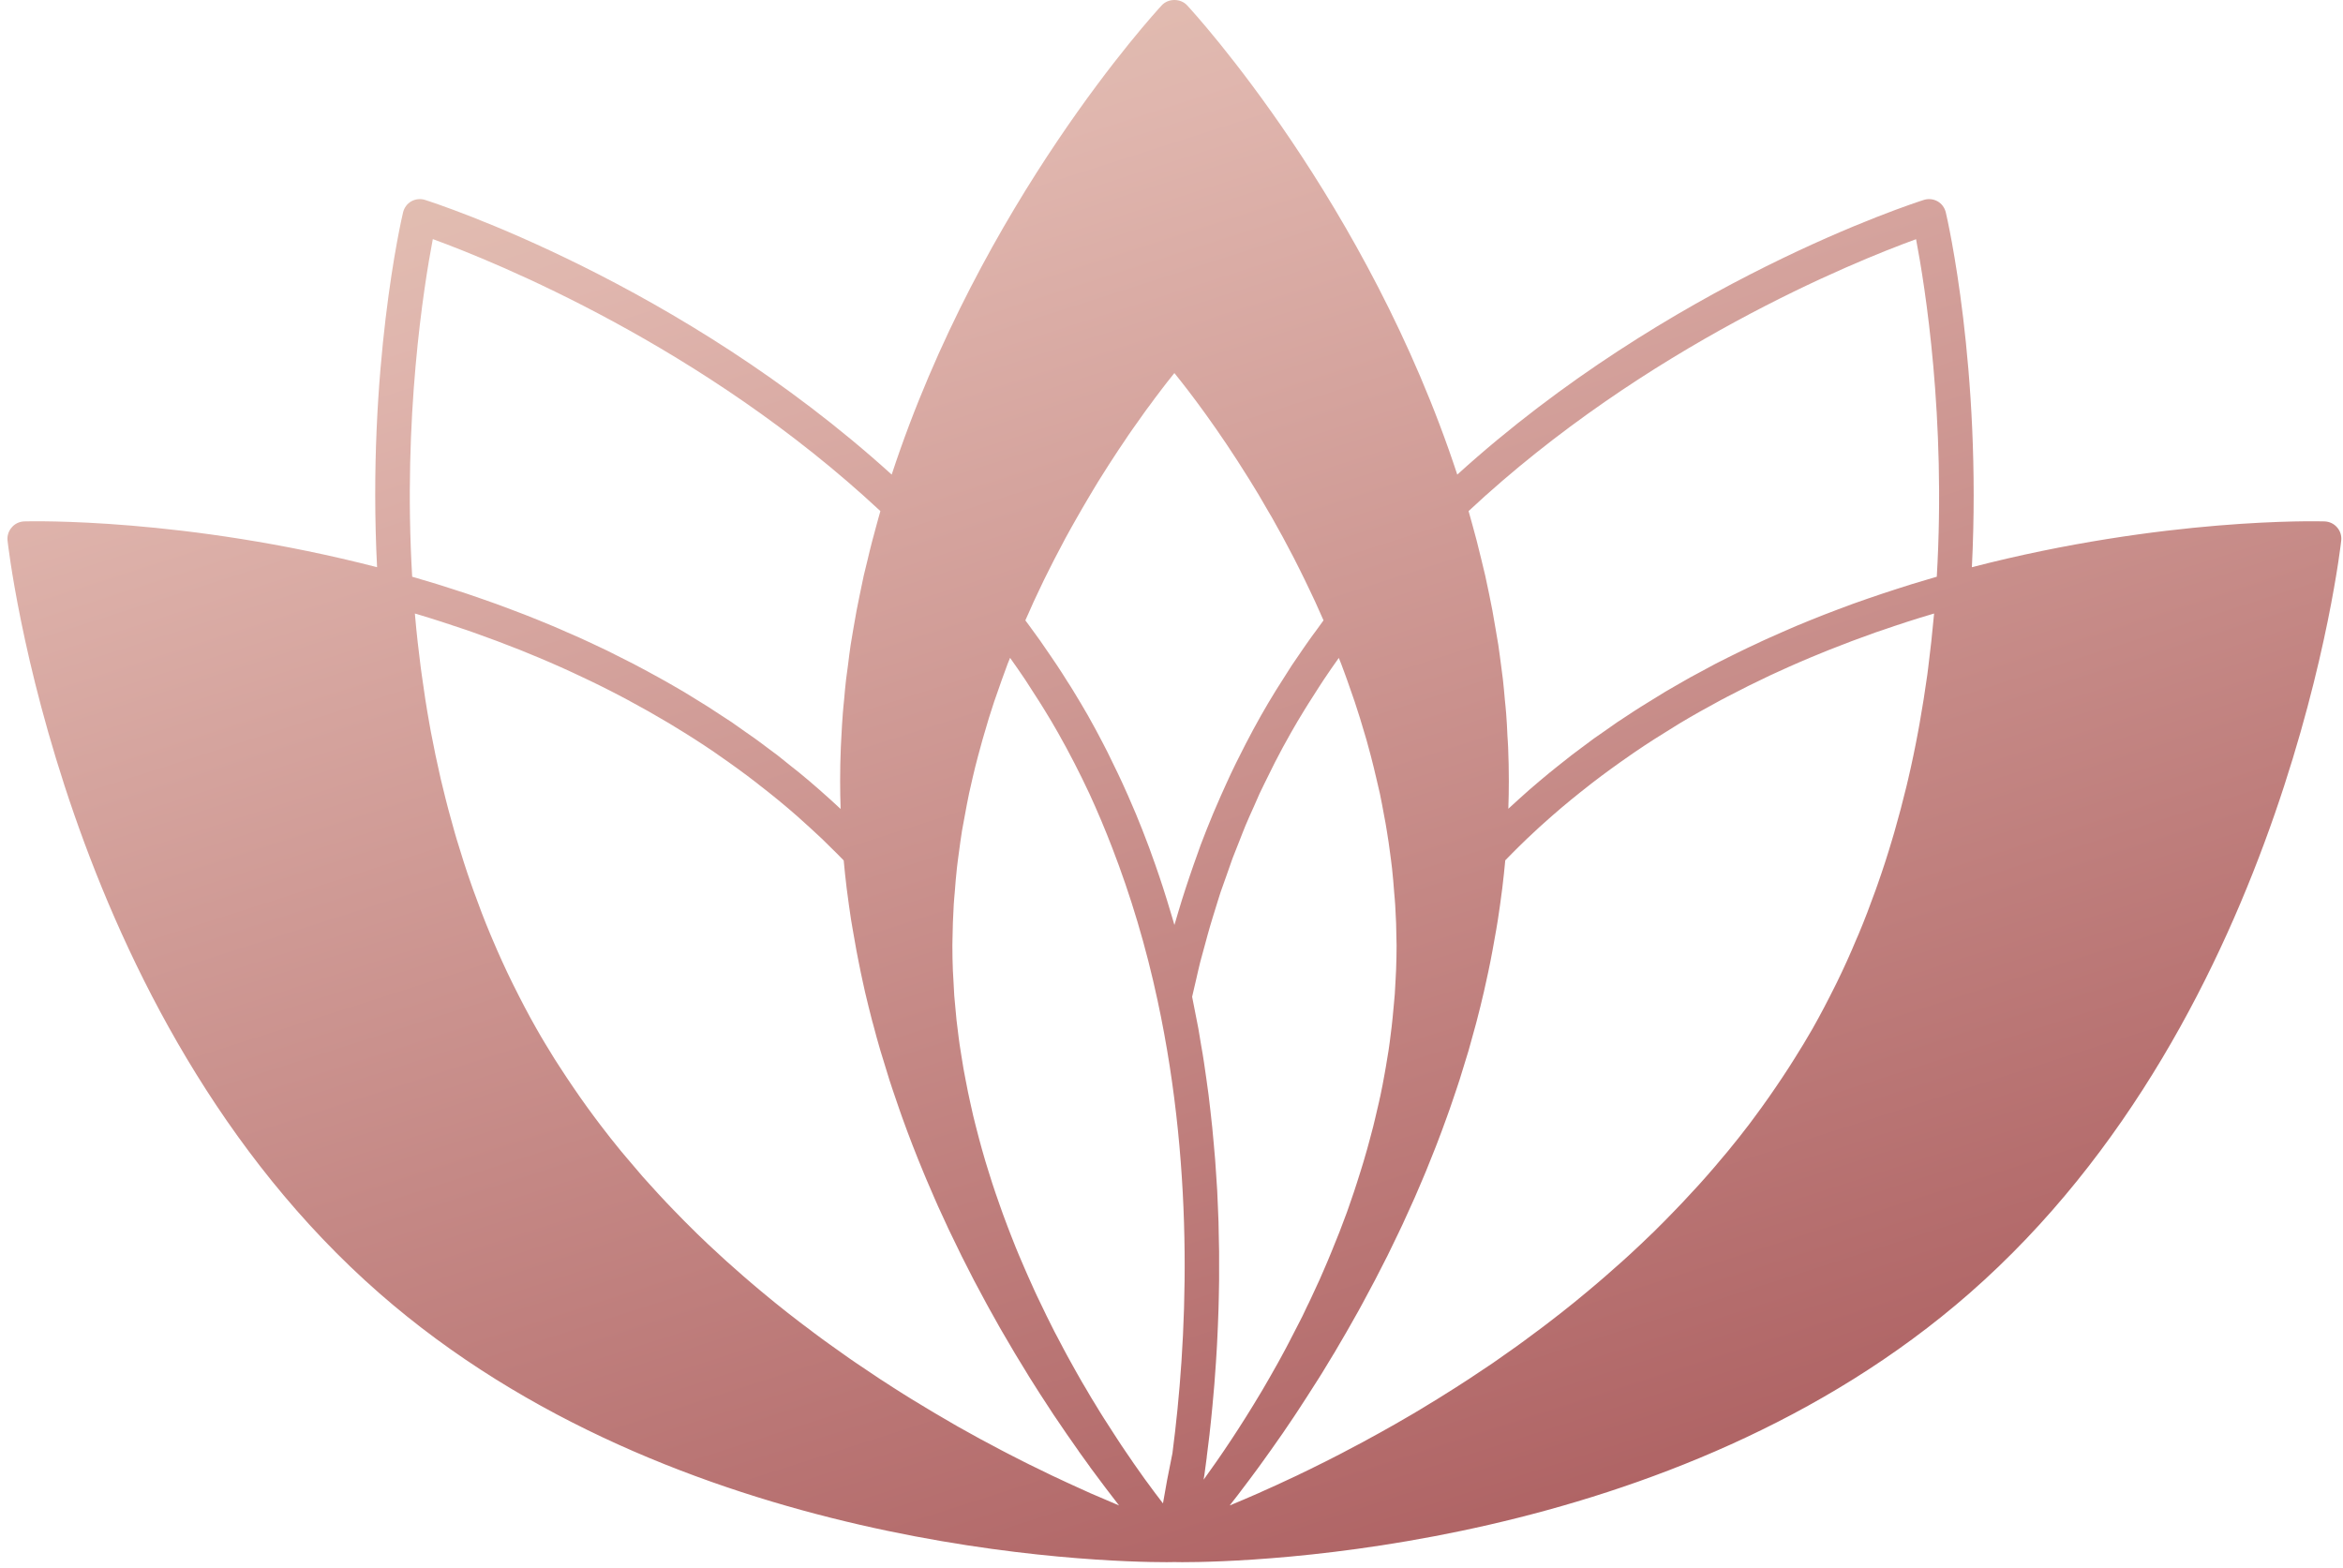 <svg width="257" height="172" viewBox="0 0 257 172" fill="none" xmlns="http://www.w3.org/2000/svg">
<path fill-rule="evenodd" clip-rule="evenodd" d="M256.806 59.278C256.752 59.8 250.998 111.243 216.032 141.849C183.61 170.225 136.767 171.345 129.675 171.345C129.208 171.345 128.925 171.334 128.816 171.334C128.707 171.334 128.425 171.345 127.968 171.345C120.877 171.345 74.044 170.225 41.612 141.849C6.634 111.243 0.881 59.8 0.826 59.278C0.772 58.755 0.946 58.233 1.294 57.842C1.631 57.439 2.131 57.211 2.653 57.189C3.393 57.167 20.262 56.765 41.361 62.214C40.252 40.44 44.037 24.017 44.211 23.299C44.331 22.788 44.657 22.342 45.114 22.081C45.571 21.831 46.125 21.766 46.626 21.929C47.778 22.299 74.501 30.924 97.808 52.056C107.619 22.179 126.608 1.471 127.435 0.579C128.153 -0.193 129.49 -0.193 130.208 0.579C131.035 1.471 150.025 22.179 159.846 52.056C183.142 30.924 209.865 22.299 211.018 21.929C211.529 21.766 212.073 21.831 212.53 22.081C212.986 22.342 213.313 22.788 213.432 23.299C213.606 24.017 217.38 40.44 216.293 62.214C237.392 56.754 254.239 57.167 254.979 57.189C255.512 57.211 256.001 57.439 256.349 57.842C256.697 58.233 256.861 58.755 256.806 59.278ZM45.701 67.347C45.636 67.326 45.571 67.308 45.505 67.293C45.513 67.366 45.52 67.442 45.527 67.522C45.69 69.436 45.908 71.317 46.147 73.188C46.179 73.449 46.212 73.721 46.256 73.982C46.502 75.816 46.785 77.622 47.104 79.398C47.155 79.681 47.206 79.964 47.256 80.247C47.59 82.008 47.952 83.741 48.344 85.445C48.409 85.728 48.478 86.007 48.55 86.283C48.957 87.987 49.399 89.665 49.877 91.319C49.95 91.579 50.026 91.841 50.106 92.102C50.606 93.766 51.128 95.397 51.694 97.007C51.77 97.235 51.857 97.463 51.933 97.681C52.52 99.312 53.129 100.922 53.793 102.499C53.858 102.673 53.945 102.836 54.01 103.01C54.696 104.631 55.413 106.219 56.175 107.763C56.229 107.872 56.283 107.97 56.327 108.068C57.132 109.688 57.958 111.276 58.839 112.821C59.47 113.941 60.134 115.017 60.797 116.094C61.004 116.42 61.221 116.747 61.428 117.073C61.914 117.827 62.41 118.574 62.918 119.314C63.15 119.654 63.382 119.991 63.614 120.325C64.172 121.123 64.741 121.909 65.322 122.685C65.496 122.903 65.648 123.131 65.822 123.349C66.569 124.335 67.33 125.299 68.106 126.242C68.291 126.47 68.486 126.698 68.682 126.927C69.284 127.645 69.889 128.355 70.499 129.059C70.767 129.356 71.035 129.653 71.303 129.95C71.883 130.596 72.471 131.234 73.065 131.865C73.315 132.126 73.555 132.387 73.805 132.637C74.631 133.496 75.469 134.344 76.317 135.171C76.368 135.229 76.422 135.283 76.48 135.334C77.278 136.11 78.083 136.868 78.895 137.607C79.167 137.857 79.428 138.097 79.7 138.347C80.323 138.898 80.943 139.445 81.559 139.989C81.85 140.236 82.136 140.482 82.419 140.729C83.115 141.323 83.814 141.907 84.518 142.48C84.703 142.632 84.877 142.784 85.062 142.926C85.939 143.636 86.82 144.329 87.704 145.003C87.933 145.188 88.172 145.351 88.401 145.525C89.06 146.032 89.724 146.529 90.391 147.015C90.688 147.225 90.982 147.436 91.272 147.646C91.91 148.11 92.548 148.563 93.186 149.005C93.447 149.179 93.697 149.353 93.947 149.527C94.828 150.126 95.698 150.713 96.558 151.278C96.666 151.355 96.775 151.42 96.884 151.485C97.645 151.985 98.403 152.471 99.157 152.942C99.44 153.116 99.723 153.29 99.995 153.464C100.596 153.827 101.191 154.186 101.778 154.541C102.061 154.708 102.34 154.875 102.616 155.042C103.283 155.44 103.946 155.828 104.606 156.205C104.769 156.292 104.932 156.39 105.095 156.488C105.907 156.945 106.705 157.387 107.488 157.815C107.727 157.935 107.956 158.054 108.184 158.185C108.75 158.489 109.308 158.787 109.859 159.077C110.127 159.214 110.392 159.352 110.653 159.49C111.197 159.765 111.73 160.037 112.252 160.306C112.469 160.414 112.687 160.523 112.904 160.632C113.622 160.991 114.318 161.328 115.004 161.654C115.145 161.719 115.275 161.785 115.406 161.85C115.964 162.111 116.508 162.365 117.037 162.611C117.266 162.72 117.483 162.818 117.701 162.916C118.143 163.119 118.575 163.315 118.995 163.503C119.202 163.59 119.419 163.688 119.615 163.786C120.101 163.996 120.568 164.196 121.018 164.384C121.127 164.438 121.236 164.482 121.344 164.525C121.834 164.743 122.301 164.928 122.747 165.124C121.812 163.916 120.746 162.524 119.604 160.969C119.59 160.94 119.571 160.911 119.55 160.882C119.144 160.331 118.73 159.758 118.31 159.164C118.31 159.156 118.31 159.153 118.31 159.153C117.451 157.945 116.559 156.651 115.634 155.27C115.613 155.234 115.587 155.197 115.558 155.161C115.152 154.538 114.739 153.903 114.318 153.258C114.246 153.142 114.17 153.026 114.09 152.91C113.691 152.293 113.289 151.659 112.883 151.006C112.832 150.912 112.778 150.822 112.72 150.735C111.795 149.245 110.86 147.689 109.924 146.058C109.845 145.92 109.765 145.782 109.685 145.645C109.308 144.985 108.935 144.318 108.565 143.643C108.449 143.433 108.333 143.223 108.217 143.013C107.862 142.353 107.506 141.689 107.151 141.022C107.042 140.826 106.944 140.631 106.836 140.435C105.933 138.706 105.052 136.933 104.182 135.095C104.062 134.866 103.964 134.627 103.856 134.399C103.529 133.71 103.21 133.017 102.898 132.321C102.768 132.024 102.637 131.727 102.507 131.43C102.21 130.748 101.912 130.059 101.615 129.363C101.495 129.091 101.387 128.808 101.267 128.526C100.875 127.583 100.491 126.626 100.114 125.654C100.107 125.633 100.1 125.614 100.092 125.6C99.708 124.607 99.335 123.606 98.972 122.598C98.863 122.304 98.766 122 98.657 121.706C98.403 120.981 98.153 120.249 97.906 119.509C97.79 119.161 97.674 118.81 97.558 118.454C97.326 117.729 97.102 116.997 96.884 116.257C96.775 115.92 96.677 115.594 96.579 115.268C96.289 114.282 96.014 113.285 95.753 112.277C95.731 112.204 95.709 112.132 95.688 112.059C95.405 110.982 95.144 109.895 94.883 108.807C94.807 108.47 94.741 108.144 94.665 107.818C94.491 107.034 94.328 106.251 94.176 105.468C94.096 105.077 94.02 104.685 93.947 104.294C93.802 103.518 93.665 102.738 93.534 101.955C93.469 101.596 93.415 101.237 93.349 100.868C93.19 99.816 93.041 98.754 92.903 97.681C92.896 97.601 92.885 97.522 92.871 97.442C92.747 96.427 92.639 95.404 92.544 94.375C92.066 93.874 91.566 93.385 91.065 92.895C90.772 92.613 90.5 92.33 90.206 92.047C89.303 91.199 88.379 90.35 87.422 89.502C86.084 88.328 84.703 87.196 83.278 86.098C83.191 86.022 83.093 85.946 83.006 85.88C81.647 84.825 80.233 83.803 78.797 82.813C78.634 82.705 78.482 82.585 78.318 82.476C76.915 81.519 75.469 80.595 73.99 79.703C73.783 79.572 73.576 79.453 73.37 79.322C71.912 78.452 70.412 77.604 68.889 76.788C68.65 76.657 68.41 76.531 68.171 76.407C66.648 75.603 65.09 74.83 63.494 74.091C63.24 73.968 62.987 73.848 62.733 73.732C61.131 72.992 59.495 72.285 57.828 71.611C57.574 71.51 57.32 71.404 57.066 71.296C55.37 70.621 53.651 69.98 51.9 69.36C51.661 69.273 51.422 69.197 51.183 69.109C49.388 68.5 47.561 67.902 45.701 67.347ZM166.632 92.83C166.121 93.341 165.61 93.842 165.11 94.364C165.015 95.386 164.907 96.405 164.783 97.42C164.773 97.529 164.751 97.638 164.74 97.746C164.609 98.783 164.464 99.816 164.305 100.846C164.24 101.216 164.185 101.586 164.12 101.966C163.989 102.735 163.852 103.503 163.707 104.272C163.634 104.671 163.558 105.069 163.478 105.468C163.326 106.237 163.163 107.005 162.989 107.774C162.913 108.111 162.847 108.459 162.76 108.807C162.51 109.884 162.249 110.961 161.967 112.027C161.934 112.146 161.901 112.266 161.869 112.396C161.615 113.346 161.354 114.289 161.086 115.224C160.977 115.583 160.868 115.942 160.759 116.29C160.549 117.001 160.331 117.708 160.107 118.411C159.983 118.781 159.86 119.154 159.737 119.531C159.505 120.234 159.266 120.938 159.019 121.641C158.899 121.956 158.791 122.283 158.671 122.609C158.316 123.602 157.95 124.585 157.573 125.556C157.529 125.665 157.486 125.774 157.442 125.894C157.101 126.764 156.757 127.623 156.409 128.471C156.267 128.797 156.137 129.124 155.996 129.45C155.727 130.088 155.455 130.723 155.18 131.353C155.028 131.694 154.875 132.031 154.723 132.365C154.44 133.003 154.154 133.634 153.864 134.257C153.722 134.551 153.592 134.845 153.451 135.127C153.026 136.019 152.602 136.9 152.178 137.759C152.135 137.846 152.091 137.93 152.048 138.01C151.649 138.8 151.25 139.579 150.851 140.348C150.71 140.631 150.557 140.903 150.405 141.185C150.108 141.751 149.807 142.313 149.503 142.871C149.343 143.168 149.183 143.462 149.024 143.752C148.712 144.31 148.4 144.861 148.089 145.405C147.947 145.655 147.817 145.895 147.675 146.134C147.229 146.906 146.783 147.668 146.348 148.407C146.312 148.458 146.28 148.509 146.251 148.559C145.837 149.255 145.424 149.937 145.011 150.604C144.869 150.832 144.728 151.05 144.587 151.278C144.275 151.764 143.967 152.246 143.662 152.725C143.517 152.957 143.368 153.189 143.216 153.421C142.912 153.9 142.607 154.367 142.303 154.824C142.172 155.02 142.042 155.205 141.922 155.4C141.498 156.031 141.074 156.651 140.671 157.249C140.657 157.264 140.646 157.278 140.638 157.293C140.225 157.88 139.834 158.446 139.442 159C139.322 159.174 139.203 159.338 139.083 159.501C138.808 159.9 138.532 160.284 138.257 160.654C138.126 160.835 137.999 161.009 137.876 161.176C137.6 161.553 137.332 161.915 137.071 162.263C136.973 162.405 136.864 162.535 136.767 162.666C136.408 163.144 136.06 163.601 135.722 164.047C135.722 164.047 135.719 164.051 135.712 164.058C135.429 164.428 135.153 164.783 134.885 165.124C135.353 164.928 135.82 164.732 136.332 164.515C136.375 164.493 136.419 164.471 136.462 164.46C136.984 164.243 137.517 164.003 138.072 163.764C138.235 163.688 138.42 163.612 138.594 163.525C139.043 163.329 139.504 163.122 139.975 162.905C140.182 162.807 140.377 162.72 140.584 162.622C141.157 162.361 141.748 162.086 142.357 161.796C142.444 161.752 142.531 161.709 142.618 161.665C143.314 161.339 144.021 160.991 144.75 160.621C144.945 160.523 145.152 160.425 145.348 160.327C145.892 160.052 146.446 159.769 147.012 159.479C147.258 159.348 147.505 159.218 147.751 159.087C148.324 158.79 148.908 158.482 149.503 158.163C149.709 158.043 149.927 157.935 150.133 157.815C150.931 157.387 151.736 156.941 152.548 156.477C152.7 156.39 152.852 156.303 152.994 156.227C153.668 155.843 154.35 155.448 155.038 155.042C155.307 154.875 155.579 154.712 155.854 154.552C156.449 154.197 157.051 153.831 157.66 153.454C157.928 153.287 158.2 153.116 158.475 152.942C159.237 152.471 160.005 151.982 160.781 151.474C160.879 151.409 160.977 151.355 161.086 151.278C161.945 150.713 162.815 150.136 163.696 149.538C163.946 149.353 164.196 149.179 164.457 149.005C165.095 148.563 165.733 148.113 166.371 147.657C166.661 147.439 166.955 147.225 167.252 147.015C167.912 146.529 168.576 146.036 169.243 145.536C169.471 145.362 169.71 145.188 169.939 145.003C170.823 144.329 171.704 143.636 172.582 142.926C172.766 142.784 172.941 142.632 173.125 142.48C173.829 141.907 174.528 141.323 175.224 140.729C175.515 140.482 175.801 140.236 176.084 139.989C176.707 139.452 177.327 138.905 177.944 138.347C178.215 138.097 178.487 137.857 178.759 137.607C179.571 136.86 180.376 136.099 181.174 135.323C181.224 135.272 181.279 135.222 181.337 135.171C182.174 134.344 183.012 133.507 183.838 132.637C184.089 132.387 184.328 132.126 184.578 131.865C185.172 131.234 185.763 130.596 186.351 129.95C186.619 129.653 186.884 129.356 187.145 129.059C187.761 128.362 188.366 127.656 188.961 126.938C189.157 126.698 189.353 126.481 189.548 126.242C190.324 125.299 191.085 124.338 191.832 123.359C191.995 123.131 192.159 122.903 192.333 122.685C192.913 121.909 193.482 121.123 194.04 120.325C194.272 119.991 194.504 119.654 194.736 119.314C195.244 118.574 195.74 117.827 196.226 117.073C196.433 116.747 196.65 116.42 196.846 116.094C197.521 115.017 198.184 113.941 198.815 112.831C199.696 111.276 200.522 109.688 201.327 108.068C201.371 107.959 201.425 107.861 201.479 107.763C202.241 106.208 202.959 104.62 203.633 102.999C203.709 102.825 203.785 102.651 203.861 102.477C204.525 100.9 205.134 99.291 205.721 97.659C205.797 97.442 205.884 97.213 205.96 96.985C206.526 95.375 207.059 93.744 207.548 92.08C207.628 91.826 207.704 91.569 207.777 91.308C208.255 89.647 208.701 87.965 209.114 86.261C209.18 85.986 209.245 85.71 209.31 85.434C209.709 83.723 210.072 81.987 210.398 80.225C210.449 79.949 210.499 79.67 210.55 79.387C210.869 77.604 211.155 75.798 211.409 73.971C211.442 73.71 211.475 73.449 211.507 73.188C211.746 71.317 211.953 69.425 212.127 67.511C212.134 67.438 212.142 67.366 212.149 67.293C212.076 67.315 212.004 67.337 211.931 67.358C210.082 67.902 208.277 68.49 206.493 69.109C206.243 69.197 205.993 69.273 205.743 69.36C204.003 69.98 202.284 70.621 200.598 71.296C200.337 71.397 200.08 71.502 199.826 71.611C198.159 72.285 196.524 72.992 194.921 73.732C194.667 73.848 194.414 73.964 194.16 74.08C192.572 74.827 191.013 75.603 189.483 76.407C189.244 76.531 189.008 76.654 188.776 76.777C187.243 77.604 185.742 78.441 184.273 79.322C184.078 79.442 183.871 79.572 183.675 79.692C182.196 80.595 180.739 81.519 179.325 82.487C179.173 82.585 179.02 82.694 178.868 82.802C177.421 83.803 176.008 84.825 174.637 85.88C174.55 85.946 174.463 86.022 174.376 86.087C172.951 87.196 171.559 88.328 170.211 89.513C169.297 90.307 168.383 91.144 167.492 91.993C167.198 92.265 166.926 92.558 166.632 92.83ZM127.413 164.7C127.464 164.765 127.515 164.83 127.565 164.895C127.816 163.373 128.164 161.513 128.61 159.359C128.61 159.352 128.61 159.345 128.61 159.338C130.165 147.407 131.144 129.102 126.967 109.71C125.706 103.837 124.031 98.246 121.986 92.961C121.214 90.96 120.387 88.991 119.506 87.077C118.426 84.764 117.269 82.52 116.037 80.344C115.569 79.518 115.08 78.691 114.568 77.865C114.416 77.618 114.26 77.368 114.101 77.114C113.724 76.513 113.339 75.914 112.948 75.32C112.788 75.066 112.625 74.812 112.458 74.558C111.915 73.754 111.36 72.949 110.794 72.155C110.707 72.372 110.62 72.579 110.533 72.796C110.305 73.395 110.098 73.982 109.881 74.58C109.598 75.374 109.315 76.179 109.043 76.973C108.848 77.571 108.663 78.169 108.467 78.767C108.228 79.558 107.996 80.344 107.771 81.128C107.597 81.729 107.434 82.328 107.281 82.922C107.071 83.705 106.875 84.488 106.694 85.271C106.553 85.859 106.422 86.457 106.292 87.044C106.129 87.838 105.976 88.621 105.835 89.415C105.726 89.981 105.617 90.557 105.52 91.123C105.389 91.949 105.28 92.754 105.172 93.57C105.106 94.103 105.019 94.647 104.965 95.18C104.867 96.071 104.791 96.963 104.726 97.855C104.693 98.29 104.639 98.747 104.617 99.182C104.541 100.52 104.486 101.836 104.475 103.152C104.465 103.413 104.465 103.565 104.465 103.695C104.465 104.624 104.483 105.544 104.519 106.458C104.53 106.773 104.552 107.067 104.573 107.382C104.606 107.992 104.628 108.59 104.671 109.199C104.704 109.558 104.736 109.917 104.769 110.276C104.813 110.819 104.867 111.363 104.921 111.907C104.965 112.288 105.019 112.668 105.063 113.049C105.128 113.56 105.182 114.071 105.259 114.572C105.313 114.963 105.378 115.344 105.443 115.735C105.52 116.225 105.596 116.725 105.683 117.214C105.748 117.606 105.824 117.987 105.9 118.367C105.987 118.853 106.081 119.335 106.183 119.814C106.263 120.198 106.346 120.582 106.433 120.967C106.535 121.438 106.64 121.909 106.749 122.381C106.843 122.758 106.937 123.135 107.031 123.512C107.147 123.976 107.267 124.436 107.39 124.893C107.492 125.27 107.593 125.643 107.695 126.013C107.825 126.47 107.956 126.923 108.086 127.373C108.195 127.735 108.307 128.098 108.423 128.46C108.561 128.91 108.703 129.359 108.848 129.809C108.964 130.157 109.08 130.505 109.196 130.853C109.348 131.303 109.504 131.749 109.663 132.191C109.779 132.532 109.899 132.869 110.022 133.202C110.189 133.652 110.356 134.098 110.523 134.54C110.642 134.855 110.762 135.182 110.892 135.497C111.066 135.954 111.251 136.4 111.425 136.846C111.556 137.139 111.675 137.433 111.795 137.738C111.991 138.205 112.187 138.662 112.393 139.13C112.502 139.391 112.611 139.652 112.73 139.902C112.97 140.446 113.209 140.979 113.448 141.501C113.535 141.675 113.611 141.849 113.688 142.023C114.014 142.719 114.344 143.404 114.677 144.078C114.713 144.158 114.75 144.234 114.786 144.307C115.083 144.901 115.377 145.489 115.667 146.069C115.776 146.286 115.895 146.482 116.004 146.7C116.222 147.124 116.45 147.559 116.678 147.983C116.809 148.233 116.939 148.472 117.07 148.712C117.277 149.081 117.483 149.462 117.69 149.832C117.831 150.082 117.962 150.321 118.103 150.571C118.299 150.919 118.495 151.268 118.691 151.605C118.843 151.855 118.984 152.094 119.126 152.333C119.321 152.66 119.506 152.986 119.691 153.301C119.836 153.541 119.981 153.776 120.126 154.008C120.315 154.313 120.5 154.617 120.681 154.922C120.826 155.147 120.967 155.371 121.105 155.596C121.294 155.886 121.478 156.173 121.66 156.455C121.797 156.673 121.935 156.887 122.073 157.097C122.247 157.373 122.421 157.641 122.595 157.902C122.733 158.119 122.871 158.33 123.008 158.533C123.175 158.779 123.342 159.026 123.509 159.272C123.639 159.468 123.773 159.664 123.911 159.86C124.071 160.092 124.226 160.32 124.379 160.545C124.509 160.73 124.64 160.915 124.77 161.1C124.923 161.317 125.075 161.524 125.216 161.73C125.347 161.904 125.466 162.078 125.586 162.252C125.738 162.448 125.88 162.644 126.021 162.84C126.13 162.992 126.239 163.144 126.347 163.286C126.489 163.481 126.619 163.655 126.75 163.829C126.858 163.971 126.967 164.123 127.076 164.254C127.185 164.406 127.293 164.547 127.413 164.7ZM112.85 67.195C112.72 67.478 112.593 67.761 112.469 68.044C112.741 68.392 112.991 68.761 113.252 69.109C113.524 69.49 113.807 69.871 114.079 70.251C114.46 70.795 114.84 71.339 115.21 71.894C115.46 72.253 115.7 72.612 115.939 72.971C116.352 73.579 116.733 74.2 117.124 74.819C117.309 75.113 117.516 75.407 117.69 75.711C118.255 76.632 118.803 77.553 119.332 78.474C119.909 79.496 120.474 80.54 121.018 81.595C121.181 81.911 121.344 82.237 121.507 82.552C121.892 83.321 122.269 84.097 122.639 84.88C122.805 85.228 122.968 85.576 123.128 85.924C123.527 86.794 123.915 87.675 124.292 88.567C124.4 88.806 124.498 89.034 124.596 89.274C125.06 90.39 125.506 91.522 125.934 92.667C126.054 92.961 126.152 93.265 126.26 93.559C126.579 94.429 126.887 95.306 127.185 96.191C127.315 96.59 127.446 96.985 127.576 97.376C127.852 98.232 128.12 99.099 128.381 99.976C128.49 100.324 128.599 100.683 128.697 101.031C128.74 101.172 128.784 101.314 128.816 101.455C128.86 101.314 128.903 101.172 128.947 101.031C129.045 100.683 129.153 100.346 129.251 99.998C129.512 99.12 129.784 98.25 130.067 97.387C130.197 96.996 130.328 96.604 130.458 96.213C130.756 95.328 131.064 94.447 131.383 93.57C131.492 93.276 131.59 92.972 131.698 92.678C132.133 91.532 132.583 90.401 133.047 89.285C133.145 89.045 133.254 88.817 133.351 88.578C133.729 87.693 134.116 86.816 134.515 85.946C134.675 85.59 134.838 85.235 135.005 84.88C135.374 84.097 135.755 83.325 136.147 82.563C136.31 82.237 136.462 81.921 136.636 81.595C137.18 80.54 137.745 79.496 138.322 78.474C138.844 77.553 139.388 76.636 139.953 75.722C140.138 75.428 140.334 75.124 140.519 74.83C140.91 74.21 141.291 73.601 141.693 72.981C141.933 72.622 142.183 72.274 142.422 71.915C142.803 71.361 143.173 70.806 143.564 70.262C143.825 69.882 144.108 69.512 144.38 69.142C144.641 68.772 144.902 68.403 145.174 68.044C145.051 67.775 144.931 67.507 144.815 67.239C144.634 66.826 144.449 66.412 144.26 65.999C144.072 65.6 143.883 65.201 143.695 64.802C143.499 64.378 143.303 63.965 143.096 63.552C142.922 63.193 142.738 62.834 142.564 62.475C142.346 62.04 142.129 61.605 141.911 61.181C141.748 60.865 141.585 60.561 141.422 60.256C141.182 59.8 140.954 59.354 140.715 58.919C140.573 58.657 140.421 58.397 140.28 58.136C140.019 57.668 139.758 57.2 139.507 56.743C139.388 56.548 139.279 56.352 139.159 56.156C138.877 55.656 138.583 55.155 138.3 54.677C138.224 54.546 138.148 54.416 138.072 54.285C137.745 53.752 137.43 53.23 137.115 52.719C137.078 52.661 137.042 52.603 137.006 52.545C133.613 47.075 130.535 43.039 128.816 40.919C128.62 41.158 128.41 41.422 128.185 41.713C128.142 41.767 128.087 41.832 128.044 41.887C127.859 42.126 127.663 42.376 127.457 42.648C127.359 42.767 127.261 42.909 127.163 43.039C126.989 43.268 126.826 43.485 126.641 43.725C126.521 43.888 126.391 44.062 126.271 44.236C126.097 44.464 125.923 44.693 125.749 44.932C125.608 45.128 125.455 45.345 125.314 45.541C125.14 45.791 124.966 46.02 124.792 46.281C124.629 46.498 124.466 46.737 124.303 46.966C124.129 47.227 123.944 47.477 123.759 47.749C123.596 47.988 123.422 48.249 123.258 48.499C123.074 48.782 122.878 49.054 122.693 49.337C122.519 49.598 122.334 49.88 122.16 50.152C121.964 50.446 121.768 50.751 121.573 51.055C121.399 51.338 121.214 51.621 121.029 51.914C120.833 52.23 120.626 52.556 120.42 52.882C120.246 53.176 120.061 53.48 119.876 53.785C119.669 54.133 119.463 54.47 119.256 54.829C119.071 55.134 118.886 55.46 118.701 55.775C118.484 56.134 118.277 56.504 118.071 56.874C117.875 57.2 117.69 57.537 117.505 57.874C117.298 58.255 117.092 58.625 116.874 59.016C116.689 59.364 116.504 59.712 116.32 60.071C116.113 60.463 115.895 60.855 115.689 61.268C115.504 61.616 115.319 61.986 115.145 62.344C114.935 62.765 114.724 63.186 114.514 63.606C114.34 63.976 114.155 64.346 113.981 64.726C113.778 65.161 113.571 65.6 113.361 66.042C113.187 66.419 113.017 66.804 112.85 67.195ZM147.11 72.807C147.034 72.59 146.936 72.372 146.849 72.155C146.849 72.162 146.849 72.166 146.849 72.166C146.272 72.971 145.718 73.775 145.174 74.591C145.022 74.83 144.866 75.07 144.706 75.309C144.307 75.918 143.916 76.531 143.532 77.147C143.379 77.386 143.231 77.626 143.086 77.865C142.574 78.691 142.085 79.518 141.617 80.344C141.001 81.425 140.406 82.523 139.834 83.64C139.638 84.021 139.464 84.401 139.268 84.782C138.898 85.532 138.518 86.283 138.159 87.044C137.952 87.512 137.745 87.99 137.539 88.458C137.223 89.154 136.908 89.85 136.614 90.557C136.397 91.068 136.201 91.601 135.994 92.123C135.722 92.798 135.451 93.472 135.19 94.157C134.983 94.723 134.787 95.299 134.591 95.865C134.352 96.528 134.113 97.181 133.884 97.855C133.689 98.442 133.515 99.04 133.33 99.628C133.123 100.302 132.906 100.976 132.71 101.662C132.536 102.249 132.373 102.869 132.21 103.467C132.025 104.163 131.829 104.848 131.644 105.544C131.492 106.143 131.361 106.763 131.22 107.361C131.068 108.024 130.904 108.677 130.763 109.329C130.883 109.895 130.981 110.439 131.089 110.993C131.209 111.602 131.339 112.222 131.448 112.821C131.557 113.44 131.655 114.05 131.753 114.659C131.861 115.268 131.97 115.877 132.057 116.486C132.155 117.095 132.231 117.693 132.318 118.291C132.405 118.9 132.492 119.509 132.568 120.108C132.645 120.706 132.71 121.293 132.775 121.88C132.84 122.479 132.916 123.077 132.971 123.675C133.036 124.273 133.08 124.86 133.134 125.448C133.188 126.024 133.243 126.611 133.286 127.177C133.33 127.775 133.362 128.362 133.406 128.95C133.439 129.515 133.482 130.07 133.515 130.625C133.547 131.223 133.558 131.799 133.591 132.387C133.613 132.92 133.634 133.463 133.656 133.996C133.667 134.584 133.678 135.16 133.689 135.747C133.7 136.259 133.71 136.781 133.721 137.281C133.721 137.868 133.721 138.445 133.721 139.032C133.721 139.51 133.721 140 133.721 140.478C133.71 141.077 133.7 141.664 133.689 142.251C133.678 142.697 133.667 143.143 133.656 143.578C133.634 144.187 133.613 144.774 133.591 145.362C133.569 145.764 133.558 146.178 133.536 146.58C133.515 147.2 133.471 147.809 133.439 148.407C133.417 148.755 133.395 149.114 133.373 149.462C133.33 150.126 133.286 150.767 133.232 151.409C133.21 151.681 133.199 151.953 133.167 152.225C133.112 152.899 133.058 153.541 132.993 154.182C132.971 154.411 132.949 154.639 132.927 154.868C132.862 155.618 132.775 156.336 132.699 157.043C132.688 157.151 132.677 157.26 132.666 157.369C132.572 158.181 132.474 158.968 132.373 159.729C132.373 159.773 132.369 159.82 132.362 159.871C132.275 160.523 132.199 161.143 132.112 161.741C132.097 161.828 132.083 161.915 132.068 162.002C132.057 162.1 132.046 162.209 132.025 162.296C133.841 159.794 136.038 156.553 138.322 152.714C138.387 152.598 138.456 152.482 138.529 152.366C138.753 151.982 138.978 151.594 139.203 151.202C139.29 151.043 139.38 150.883 139.475 150.724C139.692 150.347 139.91 149.962 140.127 149.571C140.222 149.39 140.319 149.212 140.421 149.038C140.638 148.646 140.845 148.255 141.063 147.852C141.15 147.689 141.237 147.515 141.324 147.352C141.737 146.569 142.15 145.768 142.564 144.949C142.661 144.753 142.759 144.557 142.868 144.35C143.031 144.002 143.205 143.654 143.368 143.295C143.521 143.002 143.662 142.697 143.803 142.393C143.963 142.052 144.122 141.707 144.282 141.359C144.434 141.033 144.587 140.703 144.739 140.37C144.891 140.029 145.04 139.688 145.185 139.347C145.344 138.985 145.5 138.622 145.652 138.26C145.79 137.933 145.928 137.6 146.066 137.259C146.24 136.853 146.406 136.44 146.566 136.019C146.686 135.726 146.805 135.432 146.925 135.127C147.2 134.424 147.469 133.714 147.73 132.996C147.795 132.8 147.86 132.604 147.936 132.408C148.132 131.857 148.324 131.299 148.513 130.733C148.611 130.451 148.698 130.157 148.796 129.863C148.955 129.385 149.107 128.906 149.252 128.428C149.354 128.109 149.452 127.79 149.546 127.471C149.684 126.999 149.822 126.524 149.959 126.046C150.046 125.727 150.133 125.408 150.22 125.089C150.358 124.581 150.492 124.074 150.623 123.566C150.699 123.262 150.775 122.968 150.84 122.663C150.993 122.047 151.138 121.427 151.275 120.804C151.308 120.608 151.362 120.412 151.406 120.216C151.58 119.397 151.739 118.57 151.884 117.737C151.928 117.519 151.961 117.291 152.004 117.062C152.113 116.446 152.214 115.83 152.309 115.213C152.352 114.898 152.396 114.593 152.439 114.289C152.512 113.738 152.58 113.187 152.646 112.636C152.689 112.302 152.725 111.969 152.754 111.635C152.812 111.091 152.863 110.544 152.907 109.993C152.936 109.659 152.965 109.329 152.994 109.003C153.037 108.405 153.059 107.818 153.092 107.219C153.102 106.926 153.124 106.643 153.135 106.36C153.168 105.479 153.189 104.587 153.189 103.695C153.189 103.554 153.19 103.402 153.179 103.26C153.168 101.934 153.124 100.596 153.037 99.258C153.015 98.812 152.961 98.366 152.928 97.92C152.863 97.028 152.787 96.126 152.689 95.234C152.635 94.69 152.548 94.157 152.483 93.613C152.374 92.798 152.265 91.982 152.124 91.166C152.037 90.59 151.928 90.013 151.819 89.448C151.678 88.654 151.525 87.86 151.362 87.066C151.232 86.479 151.09 85.891 150.949 85.293C150.768 84.51 150.576 83.727 150.373 82.944C150.213 82.342 150.05 81.74 149.883 81.138C149.658 80.355 149.423 79.569 149.176 78.778C148.991 78.18 148.796 77.582 148.6 76.984C148.328 76.179 148.045 75.374 147.762 74.58C147.545 73.993 147.338 73.395 147.11 72.807ZM161.086 56.058C161.238 56.569 161.368 57.07 161.51 57.581C161.662 58.157 161.825 58.734 161.977 59.31C162.162 60.017 162.325 60.713 162.499 61.42C162.641 61.996 162.782 62.562 162.913 63.139C163.065 63.845 163.206 64.552 163.359 65.249C163.467 65.814 163.587 66.38 163.696 66.945C163.826 67.663 163.946 68.37 164.066 69.077C164.163 69.632 164.261 70.186 164.348 70.741C164.457 71.459 164.544 72.187 164.642 72.905C164.707 73.438 164.783 73.971 164.849 74.504C164.936 75.265 165.001 76.016 165.066 76.766C165.11 77.256 165.175 77.756 165.208 78.256C165.273 79.083 165.316 79.899 165.349 80.725C165.371 81.138 165.414 81.552 165.425 81.976C165.476 83.209 165.501 84.434 165.501 85.652C165.501 86.674 165.483 87.693 165.447 88.708C166.201 88.012 166.959 87.327 167.72 86.653C168.481 85.993 169.25 85.344 170.026 84.706C170.287 84.499 170.548 84.293 170.798 84.086C171.331 83.662 171.864 83.237 172.408 82.813C172.723 82.574 173.049 82.335 173.365 82.096C173.854 81.726 174.354 81.356 174.855 80.986C175.203 80.736 175.562 80.497 175.921 80.247C176.41 79.899 176.889 79.561 177.378 79.224C177.759 78.974 178.139 78.724 178.52 78.474C178.999 78.158 179.488 77.832 179.977 77.528C180.369 77.277 180.771 77.027 181.174 76.788C181.663 76.484 182.153 76.179 182.642 75.885C183.055 75.635 183.469 75.407 183.882 75.167C184.382 74.885 184.882 74.591 185.383 74.308C185.807 74.069 186.242 73.841 186.677 73.612C187.177 73.34 187.678 73.068 188.189 72.796C188.635 72.568 189.081 72.35 189.527 72.122C190.038 71.872 190.549 71.611 191.071 71.361C191.528 71.132 191.985 70.926 192.452 70.708C192.963 70.458 193.485 70.219 194.018 69.98C194.486 69.762 194.965 69.555 195.443 69.349C195.965 69.12 196.498 68.881 197.02 68.663C197.51 68.457 198.01 68.261 198.499 68.055C199.032 67.837 199.565 67.619 200.109 67.413C200.609 67.217 201.12 67.021 201.621 66.836C202.165 66.63 202.708 66.423 203.252 66.227C203.774 66.042 204.296 65.858 204.829 65.673C205.373 65.488 205.906 65.303 206.461 65.118C207.004 64.933 207.548 64.759 208.092 64.585C208.636 64.411 209.183 64.237 209.734 64.063C210.293 63.896 210.851 63.729 211.409 63.563C211.757 63.465 212.094 63.356 212.443 63.258C213.465 45.824 211.159 31.413 210.169 26.236C203.383 28.705 180.499 37.939 161.086 56.058ZM45.212 63.258C45.581 63.356 45.94 63.476 46.31 63.584C46.839 63.737 47.365 63.893 47.887 64.052C48.467 64.233 49.047 64.418 49.627 64.607C50.138 64.77 50.66 64.933 51.172 65.107C51.737 65.303 52.314 65.499 52.879 65.694C53.38 65.868 53.891 66.042 54.391 66.227C54.946 66.434 55.5 66.641 56.055 66.847C56.555 67.032 57.056 67.217 57.545 67.413C58.089 67.63 58.633 67.848 59.176 68.065C59.655 68.261 60.145 68.457 60.623 68.663C61.167 68.892 61.7 69.12 62.222 69.36C62.7 69.566 63.179 69.773 63.647 69.98C64.169 70.219 64.691 70.469 65.213 70.708C65.669 70.926 66.137 71.143 66.594 71.361C67.105 71.611 67.616 71.872 68.127 72.133C68.573 72.35 69.03 72.579 69.465 72.807C69.977 73.068 70.477 73.34 70.977 73.612C71.412 73.851 71.847 74.08 72.271 74.319C72.782 74.591 73.272 74.885 73.772 75.167C74.186 75.407 74.599 75.646 75.012 75.885C75.501 76.179 75.991 76.484 76.48 76.788C76.883 77.038 77.285 77.277 77.677 77.528C78.166 77.843 78.645 78.158 79.123 78.474C79.504 78.724 79.895 78.974 80.276 79.224C80.766 79.561 81.244 79.899 81.723 80.247C82.082 80.497 82.441 80.736 82.799 80.997C83.3 81.356 83.789 81.726 84.278 82.096C84.594 82.335 84.931 82.574 85.246 82.813C85.779 83.237 86.302 83.662 86.834 84.086C87.096 84.293 87.356 84.499 87.618 84.706C88.401 85.344 89.169 85.996 89.923 86.663C90.699 87.345 91.46 88.034 92.207 88.73C92.171 87.708 92.153 86.682 92.153 85.652C92.153 84.434 92.178 83.209 92.229 81.976C92.24 81.552 92.283 81.138 92.294 80.725C92.338 79.899 92.381 79.083 92.447 78.256C92.479 77.756 92.544 77.256 92.588 76.755C92.653 76.005 92.718 75.265 92.805 74.515C92.871 73.971 92.947 73.427 93.023 72.894C93.11 72.177 93.197 71.459 93.306 70.741C93.393 70.186 93.501 69.621 93.588 69.055C93.708 68.359 93.828 67.652 93.958 66.956C94.067 66.38 94.187 65.803 94.306 65.227C94.448 64.531 94.589 63.835 94.741 63.139C94.872 62.562 95.024 61.975 95.165 61.398C95.329 60.702 95.492 60.017 95.677 59.321C95.829 58.734 95.992 58.136 96.155 57.548C96.297 57.059 96.416 56.558 96.569 56.058C77.122 37.917 54.25 28.705 47.474 26.225C46.484 31.413 44.178 45.824 45.212 63.258Z" fill="url(#paint0_linear_17_4596)"/>
<defs>
<linearGradient id="paint0_linear_17_4596" x1="162.248" y1="-74.438" x2="244.345" y2="181.163" gradientUnits="userSpaceOnUse">
<stop stop-color="#E5D7BB"/>
<stop offset="0.263" stop-color="#E0B6AE"/>
<stop offset="1" stop-color="#A45154"/>
</linearGradient>
</defs>
</svg>
